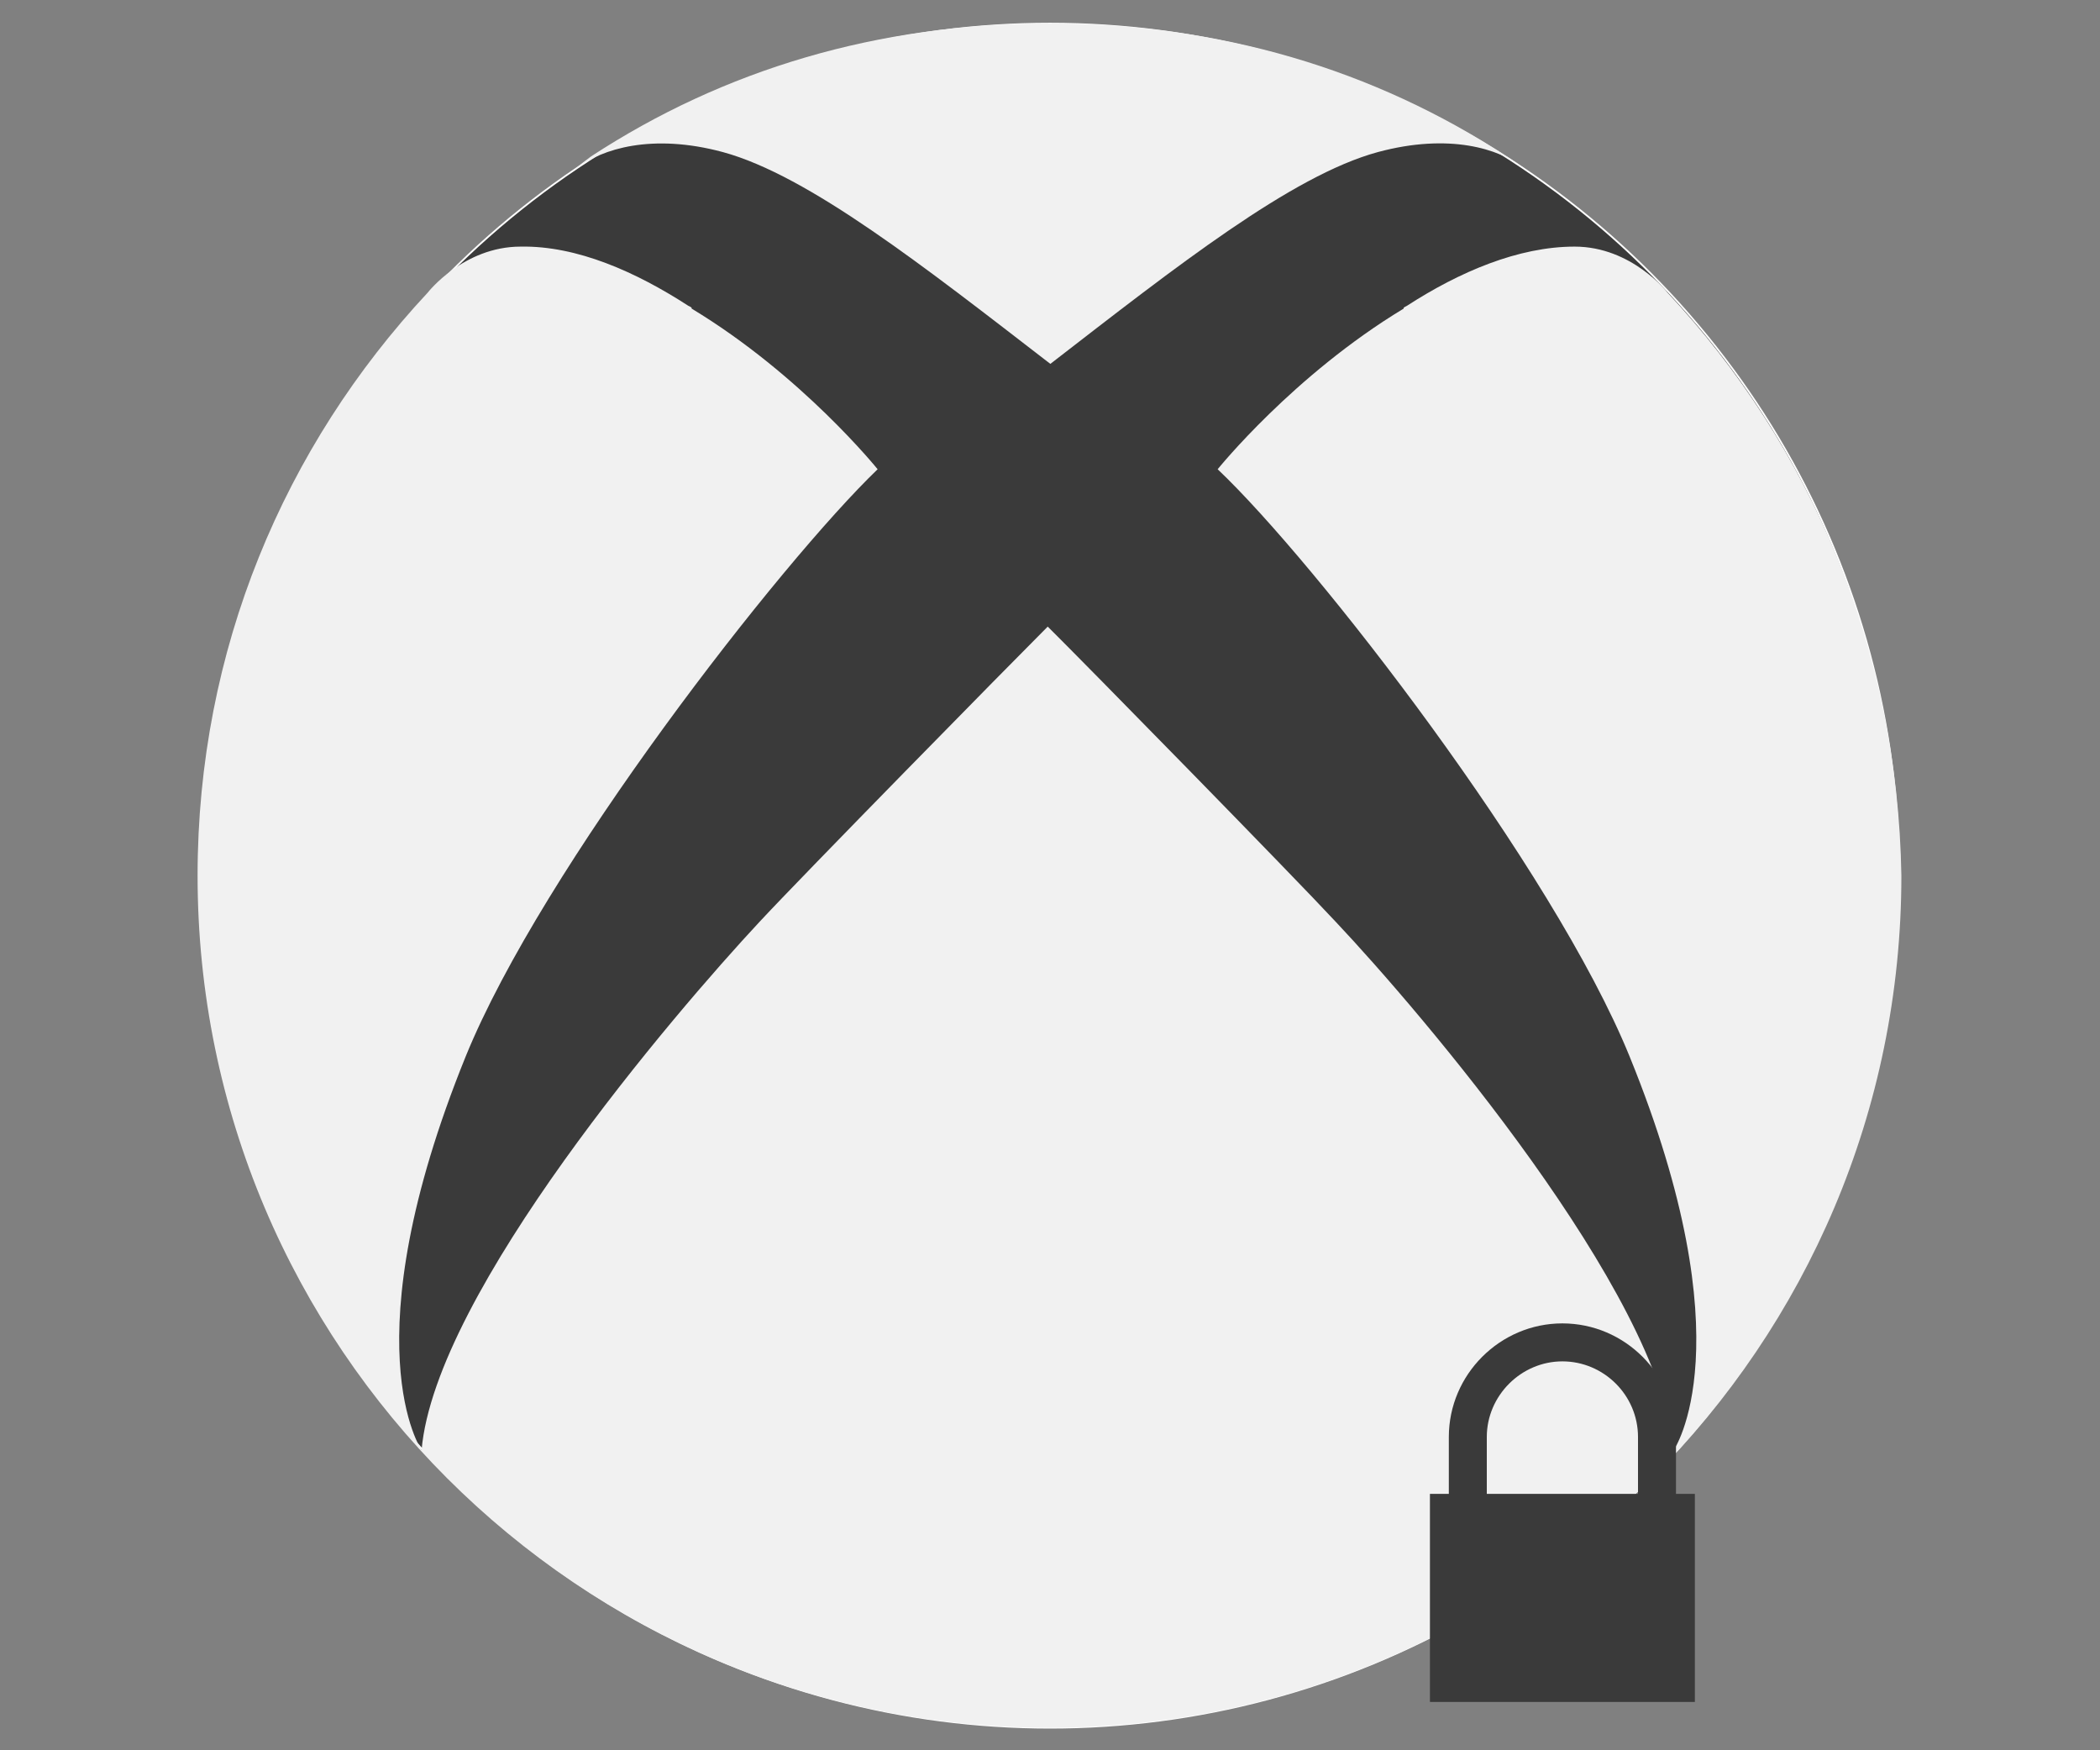 <?xml version="1.0" encoding="utf-8"?>
<!-- Generator: Adobe Illustrator 18.1.1, SVG Export Plug-In . SVG Version: 6.00 Build 0)  -->
<svg version="1.1"
	 id="svg4136" sodipodi:docname="Xbox Logo.svg" inkscape:version="0.91pre4 r13712" xmlns:rdf="http://www.w3.org/1999/02/22-rdf-syntax-ns#" xmlns:cc="http://creativecommons.org/ns#" xmlns:dc="http://purl.org/dc/elements/1.1/" xmlns:inkscape="http://www.inkscape.org/namespaces/inkscape" xmlns:svg="http://www.w3.org/2000/svg" xmlns:sodipodi="http://sodipodi.sourceforge.net/DTD/sodipodi-0.dtd"
	 xmlns="http://www.w3.org/2000/svg" xmlns:xlink="http://www.w3.org/1999/xlink" x="0px" y="0px" width="1200px" height="1000px"
	 viewBox="0 0 1200 1000" enable-background="new 0 0 1200 1000" xml:space="preserve">
<rect x="0" y="0" width="1200" height="1000" fill="#808080" stroke="none"/>
<title  id="title4166">Xbox Logo</title>
<sodipodi:namedview  id="namedview4138" inkscape:pageopacity="0" inkscape:pageshadow="2" inkscape:window-width="1920" inkscape:window-height="1017" inkscape:window-x="-8" inkscape:window-y="-8" inkscape:current-layer="g4146" fit-margin-right="0" fit-margin-bottom="0" inkscape:window-maximized="1" inkscape:cx="120.11921" showgrid="false" gridtolerance="10" fit-margin-top="0" inkscape:zoom="2.2378738" guidetolerance="10" bordercolor="#666666" fit-margin-left="0" inkscape:cy="190.18765" borderopacity="1" pagecolor="#ffffff" objecttolerance="10">
	</sodipodi:namedview>
<g id="g4146" transform="translate(-1.571,12.357)" display="none">
	<path id="path4148" inkscape:connector-curvature="0" display="inline" d="M552.8,973c-75.1-7-151.1-34.1-216.6-76.8
		c-54.8-35.7-67.1-50.2-67.1-79.7c0-58.8,64.7-161.8,175.5-279.4c62.8-66.8,150.6-144.9,160-143c18.3,4.3,165.6,147.6,220.6,215.2
		C912.4,716.2,952.4,803.7,932,842.6c-15.6,29.5-111.6,87.8-182,110C692.1,971.4,615.9,979.2,552.8,973L552.8,973z M195.6,755.6
		c-45.6-69.5-68.4-138.5-79.7-237.8c-3.5-32.7-2.1-51.5,8.6-118.9c13.4-84,60.9-180.9,118.6-240.7c24.4-25.5,26.6-26.3,56.6-15.8
		c36.2,12.3,74.9,38.9,134.7,93.1l35.2,31.7l-19.1,23.6c-89.1,108.7-182.8,263-217.9,358.6c-19.1,51.8-26.8,104.1-18.5,125.6
		C219.2,789.5,214.1,784.4,195.6,755.6z M993.8,767.7c4.6-22-1.3-62.3-14.5-102.8c-28.7-88-125.1-251.5-213.9-362.9l-27.6-35.2
		l30.1-27.6c39.2-36.2,66.8-58,96.1-76.2c23.3-14.5,56.6-27.1,70.9-27.1c8.9,0,39.7,32.2,64.9,67.4c38.6,54.5,67.4,120.5,81.6,188.9
		c9.4,44.3,10.2,139.3,1.6,183.6c-7,36.5-22,83.5-36.8,115.4c-11,23.9-37.8,70.3-49.9,85.6C990.3,784.4,990.3,784.4,993.8,767.7
		L993.8,767.7z M561.1,119c-40.8-20.7-103.9-42.9-138.8-48.8c-12.3-2.1-33-3.2-46.4-2.7c-28.7,1.6-27.4,0,18.5-21.7
		c38.4-18.3,70.3-29,113.8-38.1C556.8-2.5,648.9-2.8,696.7,7.4c51.8,11,112.7,33.8,147.3,54.8l10.2,6.2L830.6,67
		C783.9,64.6,716,83.3,643.2,119c-22,10.7-41.1,19.3-42.7,19.1C599.5,138.1,581.5,129.5,561.1,119z"/>
</g>
<circle display="none" fill="#D03634" cx="589.5" cy="518" r="375.7"/>
<path display="none" fill="#F1F1F1" d="M667.9,559.3c-9.7-3.5-34.1-7.2-96.6-7.2h-59.8c-9.1,0-16.6,7.5-16.6,16.6v86.4
	c0,9.1,7.5,16.6,16.6,16.6H585c50.2,0,68.7-1.6,75.7-3.2c14-2.7,24.7-8.3,33-17.7c8.1-9.1,11.8-21.5,11.8-37.6c0-14-3.2-25-9.4-34.4
	C689.4,570,680.2,563.6,667.9,559.3z"/>
<path display="none" fill="#F1F1F1" d="M521.6,424.6H564c44,0,71.4-0.5,81.6-1.9c15.8-1.9,28.2-7.2,36.8-15.8
	c8.1-8.1,12.1-19.1,12.1-33c0-6.7-0.8-12.6-2.4-18c-2.4-7.8-14.2-20.7-22-23.9c-5.4-2.4-11.8-4-19.1-4.8
	c-10.5-1.1-42.9-1.9-96.3-1.9h-33.3c-9.1,0-16.6,7.5-16.6,16.6v66C505,417.1,512.5,424.6,521.6,424.6z"/>
<path display="none" fill="#F1F1F1" d="M600,7.8c-271.1,0-491.4,220.3-491.4,491.4S328.9,990.6,600,990.6s491.4-220.6,491.4-491.4
	C1091.4,228.1,871.1,7.8,600,7.8z M863.3,701.6c-13.2,26.8-31.7,48.6-54.8,64.7c-22.8,16.1-51.3,26.3-84.5,29.8
	c-20.4,2.1-67.6,3.5-140.4,4l0,0h-161c-27.1,0-49.1-22-49.1-49.1V247.5c0-27.1,22-49.1,49.1-49.1h194.8c46.4,0,80.2,1.9,103.6,5.9
	c24.4,4,46.4,12.9,65.8,26c19.6,13.4,36,31.1,48.6,52.9c13.2,22.3,19.9,47.5,19.9,74.9c0,29.8-8.1,57.4-24.2,82.1
	c-9.4,14.5-20.9,27.1-34.1,37.3c-0.5,0.3-0.8,0.5-1.1,0.8c0.3,0.3,0.5,0.3,0.8,0.5c22.3,11,40.8,26,55,44.6
	c20.9,27.1,31.4,59.3,31.4,95.8C883.1,647.1,876.4,675,863.3,701.6z"/>
<linearGradient id="SVGID_1_" gradientUnits="userSpaceOnUse" x1="186.256" y1="998.867" x2="186.256" y2="669.91" gradientTransform="matrix(2.683 0 0 -2.683 100.268 2685.365)">
	<stop  offset="0" style="stop-color:#F7F8F9;stop-opacity:0.5"/>
	<stop  offset="0.8" style="stop-color:#161616;stop-opacity:0"/>
</linearGradient>
<circle display="none" fill="url(#SVGID_1_)" cx="600" cy="498.7" r="493.3"/>
<circle display="none" fill="#E3C926" cx="589.5" cy="518" r="375.7"/>
<path display="none" fill="#F1F1F1" d="M600,7C328.1,7,107,228.1,107,500s221.1,493,493,493s493-221.1,493-493S871.9,7,600,7z
	 M844,307.3L682.7,561.7c-7.2,11.5-13.7,33.8-13.7,47.5v160.2c0,25.8-20.9,46.7-46.7,46.7h-45.1c-25.8,0-46.7-20.9-46.7-46.7v-161
	c0-13.7-6.4-36-13.7-47.5L356.3,307.3c-7.5-12.1-8.6-24.7-3.2-34.9c5.6-10.2,16.9-15.8,31.1-15.8h63.9c22.5,0,48.6,14.8,60.1,34.1
	l92.9,156.2c0.5,1.1,1.1,1.6,1.6,2.1c0.3-0.5,0.8-1.1,1.3-2.1l91-155.9c11.5-19.6,37.3-34.4,59.8-34.4h61.7
	c14.2,0,25.5,5.9,31.1,16.1C852.5,282.6,851.5,295.2,844,307.3z"/>
<linearGradient id="SVGID_2_" gradientUnits="userSpaceOnUse" x1="186.256" y1="998.867" x2="186.256" y2="669.91" gradientTransform="matrix(2.683 0 0 -2.683 100.268 2685.365)">
	<stop  offset="0" style="stop-color:#F7F8F9;stop-opacity:0.5"/>
	<stop  offset="0.8" style="stop-color:#161616;stop-opacity:0"/>
</linearGradient>
<circle display="none" fill="url(#SVGID_2_)" cx="600" cy="498.7" r="493.3"/>
<circle display="none" fill="#3093D3" cx="589.5" cy="512.6" r="375.7"/>
<path display="none" fill="#F1F1F1" d="M600,4.3c-270.5,0-490.3,219.8-490.3,490.3C109.7,764.9,329.5,985,600,985
	s490.3-220.1,490.3-490.3C1090.3,224.1,870.3,4.3,600,4.3z M844.2,779.7c-5.4,10.2-16.6,15.8-30.9,15.8h-67.1
	c-22.3,0-48.3-14.2-60.4-33l-83.5-130.2c-1.3-2.1-2.7-3-3-3.2c0.3,0-1.1,0.8-2.4,3.2l-83.7,130.2c-12.1,18.8-38.1,33-60.4,33h-66.3
	c-14.2,0-25.2-5.9-30.9-15.8c-5.4-10.2-4.3-22.8,3.5-34.4l146-222.8c5.6-8.6,5.6-24.4,0-33L375.9,289.9c-7.5-11.8-8.9-24.4-3.5-34.6
	c5.6-10.2,16.6-15.8,30.9-15.8h63.1c22.3,0,48.3,14.2,60.1,33.3l73,117c1.1,1.6,1.9,2.4,2.4,2.7c0.3-0.3,1.1-1.1,1.9-2.7l71.4-116.7
	c11.8-19.1,37.6-33.5,59.8-33.5h62c14,0,25.2,5.9,30.9,15.8c5.6,10.2,4.3,22.5-3.2,34.6L694.2,493.3c-5.6,8.6-5.4,24.4,0.3,33
	l145.7,219.3C848.3,756.8,849.6,769.5,844.2,779.7z"/>
<linearGradient id="SVGID_3_" gradientUnits="userSpaceOnUse" x1="186.256" y1="998.867" x2="186.256" y2="669.91" gradientTransform="matrix(2.683 0 0 -2.683 100.268 2685.365)">
	<stop  offset="0" style="stop-color:#F7F8F9;stop-opacity:0.5"/>
	<stop  offset="0.8" style="stop-color:#161616;stop-opacity:0"/>
</linearGradient>
<circle display="none" fill="url(#SVGID_3_)" cx="600" cy="498.7" r="493.3"/>
<circle display="none" fill="#9BD368" cx="589.5" cy="515.3" r="375.7"/>
<path display="none" fill="#F1F1F1" d="M599.5,431.6l-45.4,124.8c-1.1,2.7-0.8,4.6-0.5,5.4c0.5,0.8,2.4,1.3,5.1,1.3h82.4
	c3.2,0,4.8-0.8,5.1-1.3c0.3-0.5,0.8-2.1-0.5-5.4L599.5,431.6z"/>
<path display="none" fill="#161616" d="M600,6.4c-270.8,0-490.9,220.1-490.9,490.9c0,270.5,220.1,490.9,490.9,490.9
	c270.5,0,490.9-220.1,490.9-490.9S870.5,6.4,600,6.4z M864.4,736.7c-6.7,9.7-18,15.3-31.7,15.3h-54.5c-23.6,0-47.8-16.6-56.4-38.6
	L698,650.8c-3.5-9.4-16.1-18-26-18H522.7c-9.9,0-22,8.6-25.5,18l-22.5,62.3c-8.1,22-32.5,39.2-56.1,39.2H367
	c-13.4,0-25-5.6-31.7-15.3c-6.7-9.7-7.8-22.5-3-34.9l182.5-468.6c8.6-22,32.7-38.6,56.4-38.6h51.3c23.6,0,47.8,16.4,56.6,38.4
	l187.6,468.3C871.9,714.2,871.1,727.1,864.4,736.7z"/>
<circle display="none" fill="#F1F1F1" cx="600" cy="500" r="493.3"/>
<path display="none" d="M905.7,344.9c37,0,71.9-10.2,101.7-27.4c24.4,55.3,38.4,116.2,38.4,180.4c0,46.2-7,90.4-19.9,132
	c-33.8-24.7-75.4-39.5-120.2-39.5c-112.7,0-204,91.3-204,204c0,47.2,16.1,90.4,43.2,125.1c-45.6,15.6-94.2,24.7-145.2,24.7
	s-99.6-8.9-144.9-24.7c26.8-34.6,43.2-77.8,43.2-125.1c0-112.7-91.3-204-204-204c-45.1,0-86.4,14.8-120.2,39.5
	c-12.9-41.6-19.9-86.2-19.9-132c0-64.1,14-125.3,38.4-180.4c30.1,17.4,64.7,27.4,101.7,27.4c112.7,0,204-91.3,204-204
	c0-26-5.1-50.7-13.7-73.5c37-9.9,75.7-15.8,115.7-15.8c40.3,0,78.9,5.9,115.9,15.8c-8.9,22.8-13.7,47.5-13.7,73.5
	C701.7,253.4,793.2,344.9,905.7,344.9z"/>
<polygon display="none" points="599.7,915.5 696.9,797.4 502.6,797.4 "/>
<polygon display="none" points="905.4,401.8 905.4,596.3 1023.2,499.2 "/>
<polygon display="none" points="502.6,200.5 696.9,200.5 599.7,82.7 "/>
<polygon display="none" points="308.5,596.3 308.5,401.8 190.7,498.9 "/>
<linearGradient id="SVGID_4_" gradientUnits="userSpaceOnUse" x1="186.256" y1="998.867" x2="186.256" y2="669.91" gradientTransform="matrix(2.683 0 0 -2.683 100.268 2685.365)">
	<stop  offset="0" style="stop-color:#F7F8F9;stop-opacity:0.5"/>
	<stop  offset="0.8" style="stop-color:#161616;stop-opacity:0"/>
</linearGradient>
<circle display="none" fill="url(#SVGID_4_)" cx="600" cy="498.7" r="493.3"/>
<path display="none" fill="#D03634" d="M821.7,251.7l71.1-219.3l71.1,219.3L777.4,116.2h230.8"/>
<path display="none" fill="#F1F1F1" d="M599.7,996c274.6,0,497-222.5,497-497s-222.5-497-497-497s-497,222.5-497,497
	S325.2,996,599.7,996z"/>
<ellipse fill="#3A3A3A" stroke="#FFFFFF" stroke-miterlimit="10" cx="600" cy="500.3" rx="485.2" ry="486.8"/>
<path fill="#F1F1F1" d="M952.9,167.2c0,0-20.4-26.3-53.1-26.3c-32.2,0-66,14.5-95.8,33.8c-1.1,0.5-1.9,1.1-1.9,1.1v0.5
	c-63.1,38.1-106.3,91.8-106.3,91.8c55.6,52.6,191.6,227.9,235.4,335.5c67.1,164.8,25.2,224.9,25.2,224.9
	c-7.5-89.9-144.9-250.7-193-301.7C739,500.5,620.4,379.5,598.7,358c-21.7,21.7-140.4,142.5-164.8,168.8
	c-48,51.5-185.2,211.5-193,301.7c0,0-41.6-60.1,25.2-224.9C309.9,496,446.2,321.3,501.5,268.1c0,0-43.2-53.7-106.3-91.8v-0.5
	c0,0-0.5-0.5-1.9-1.1c-29.8-19.3-63.6-34.4-95.8-33.8c-32.7,0-53.1,26.3-53.1,26.3c-81.9,87.8-131.5,204-131.5,333.1
	c0,268.9,217.9,486.8,486.8,486.8s486.8-217.9,486.8-486.8C1084.4,371.2,1034.8,254.7,952.9,167.2z"/>
<path fill="#F1F1F1" d="M861.1,89.4c-76-49.7-164-76-261.7-76s-185.7,26.3-261.7,76c-2.4,1.9-6.4,4.6-9.4,7.5c0.5,0,1.1-0.5,1.9-1.1
	c13.4-10.5,42.1-19.9,82.9-8.9c49.1,13.4,115.1,65.5,187.1,121c71.9-55.6,137.9-107.6,187.1-121c40.8-11,69.5-1.9,82.9,8.9
	c0.5,0,1.1,0.5,1.9,1.1C868.4,94.2,864.1,91.3,861.1,89.4L861.1,89.4z"/>
<path fill="#3A3A3A" d="M817.1,853.5v118.9h151.4V853.5 M827.9,853.5V821c0-35.7,29.3-64.9,64.9-64.9c35.7,0,64.9,29.3,64.9,64.9
	v32.5H936V821c0-23.9-19.6-43.2-43.2-43.2s-43.2,19.6-43.2,43.2v32.5"/>
</svg>
